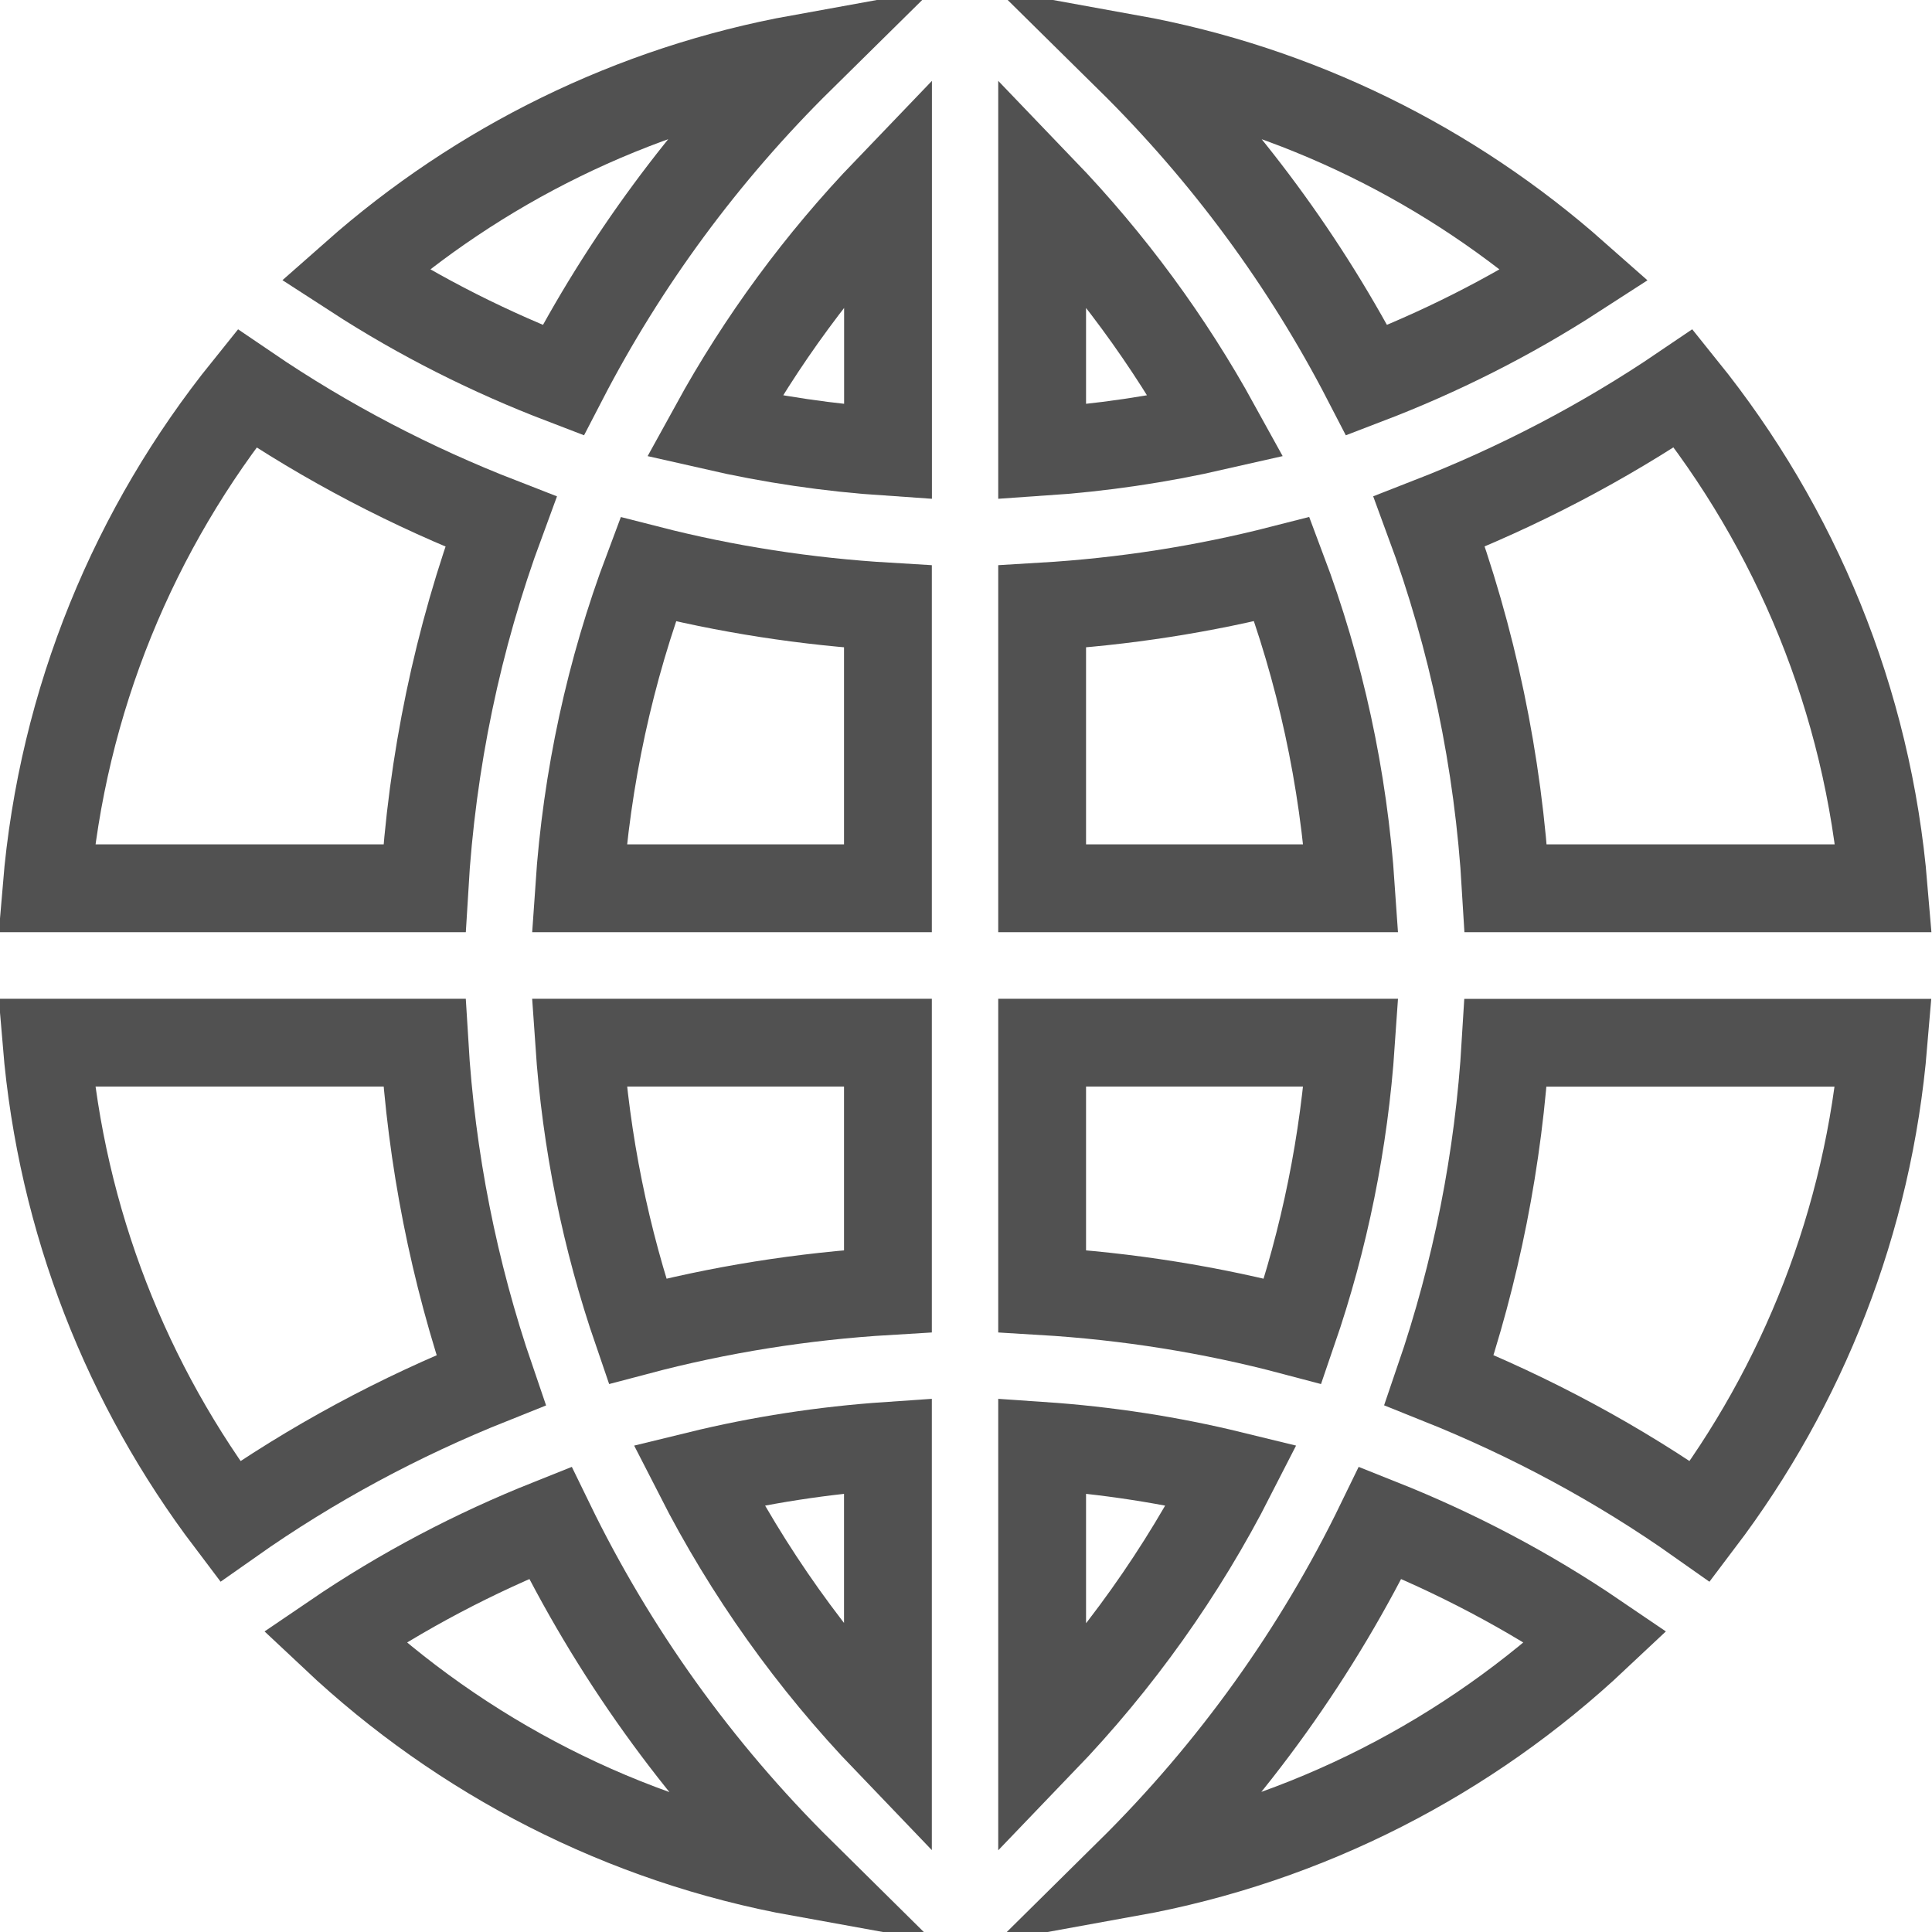 <svg width="22" height="22" viewBox="0 0 22 22" fill="none" xmlns="http://www.w3.org/2000/svg">
<path d="M14.598 6.482C15.033 7.636 15.299 8.858 15.384 10.115H11.867V6.907C12.794 6.852 13.707 6.71 14.598 6.482Z" stroke="#515151"/>
<path d="M15.564 4.33C14.869 2.985 13.959 1.748 12.861 0.665C14.784 1.013 16.527 1.885 17.935 3.13C17.185 3.615 16.39 4.014 15.564 4.33Z" stroke="#515151"/>
<path d="M11.867 2.163C12.649 2.977 13.313 3.882 13.848 4.854C13.2 5.002 12.538 5.1 11.867 5.145V2.163Z" stroke="#515151"/>
<path d="M21.448 11.874C21.278 13.91 20.527 15.782 19.359 17.324C18.425 16.664 17.427 16.131 16.388 15.715C16.809 14.487 17.066 13.197 17.145 11.874H21.448Z" stroke="#515151"/>
<path d="M4.041 3.129C5.449 1.885 7.192 1.013 9.115 0.665C8.017 1.748 7.108 2.985 6.412 4.33C5.586 4.014 4.791 3.615 4.041 3.129Z" stroke="#515151"/>
<path d="M10.112 5.145C9.442 5.1 8.78 5.002 8.132 4.854C8.666 3.882 9.33 2.977 10.112 2.163V5.145Z" stroke="#515151"/>
<path d="M2.619 17.324C1.451 15.782 0.7 13.909 0.53 11.873H4.833C4.912 13.196 5.169 14.486 5.591 15.716C4.552 16.131 3.554 16.665 2.619 17.324Z" stroke="#515151"/>
<path d="M0.53 10.115C0.709 7.971 1.534 6.009 2.811 4.423C3.723 5.044 4.694 5.548 5.703 5.94C5.212 7.268 4.918 8.673 4.833 10.115H0.53Z" stroke="#515151"/>
<path d="M10.111 6.907V10.115H6.595C6.68 8.858 6.946 7.636 7.38 6.483C8.271 6.711 9.184 6.852 10.111 6.907Z" stroke="#515151"/>
<path d="M3.809 18.64C4.583 18.113 5.406 17.682 6.265 17.34C6.978 18.806 7.94 20.154 9.125 21.325C7.09 20.958 5.258 20.003 3.809 18.64Z" stroke="#515151"/>
<path d="M6.595 11.873H10.111V14.702C9.141 14.76 8.187 14.912 7.258 15.158C6.897 14.108 6.672 13.005 6.595 11.873Z" stroke="#515151"/>
<path d="M15.718 17.34C16.577 17.682 17.4 18.114 18.173 18.64C16.725 20.002 14.893 20.956 12.86 21.324C14.043 20.155 15.005 18.808 15.718 17.34Z" stroke="#515151"/>
<path d="M16.276 5.939C17.284 5.546 18.254 5.043 19.169 4.422C20.446 6.008 21.271 7.97 21.45 10.115H17.147C17.062 8.672 16.767 7.267 16.276 5.939Z" stroke="#515151"/>
<path d="M7.954 16.797C8.658 16.625 9.379 16.514 10.111 16.464V19.825C9.24 18.918 8.516 17.898 7.954 16.797Z" stroke="#515151"/>
<path d="M11.867 14.702V11.873H15.384C15.307 13.005 15.082 14.108 14.721 15.158C13.792 14.912 12.837 14.76 11.867 14.702Z" stroke="#515151"/>
<path d="M14.026 16.797C13.463 17.901 12.738 18.922 11.867 19.828V16.464C12.6 16.514 13.322 16.625 14.026 16.797Z" stroke="#515151"/>
</svg>
